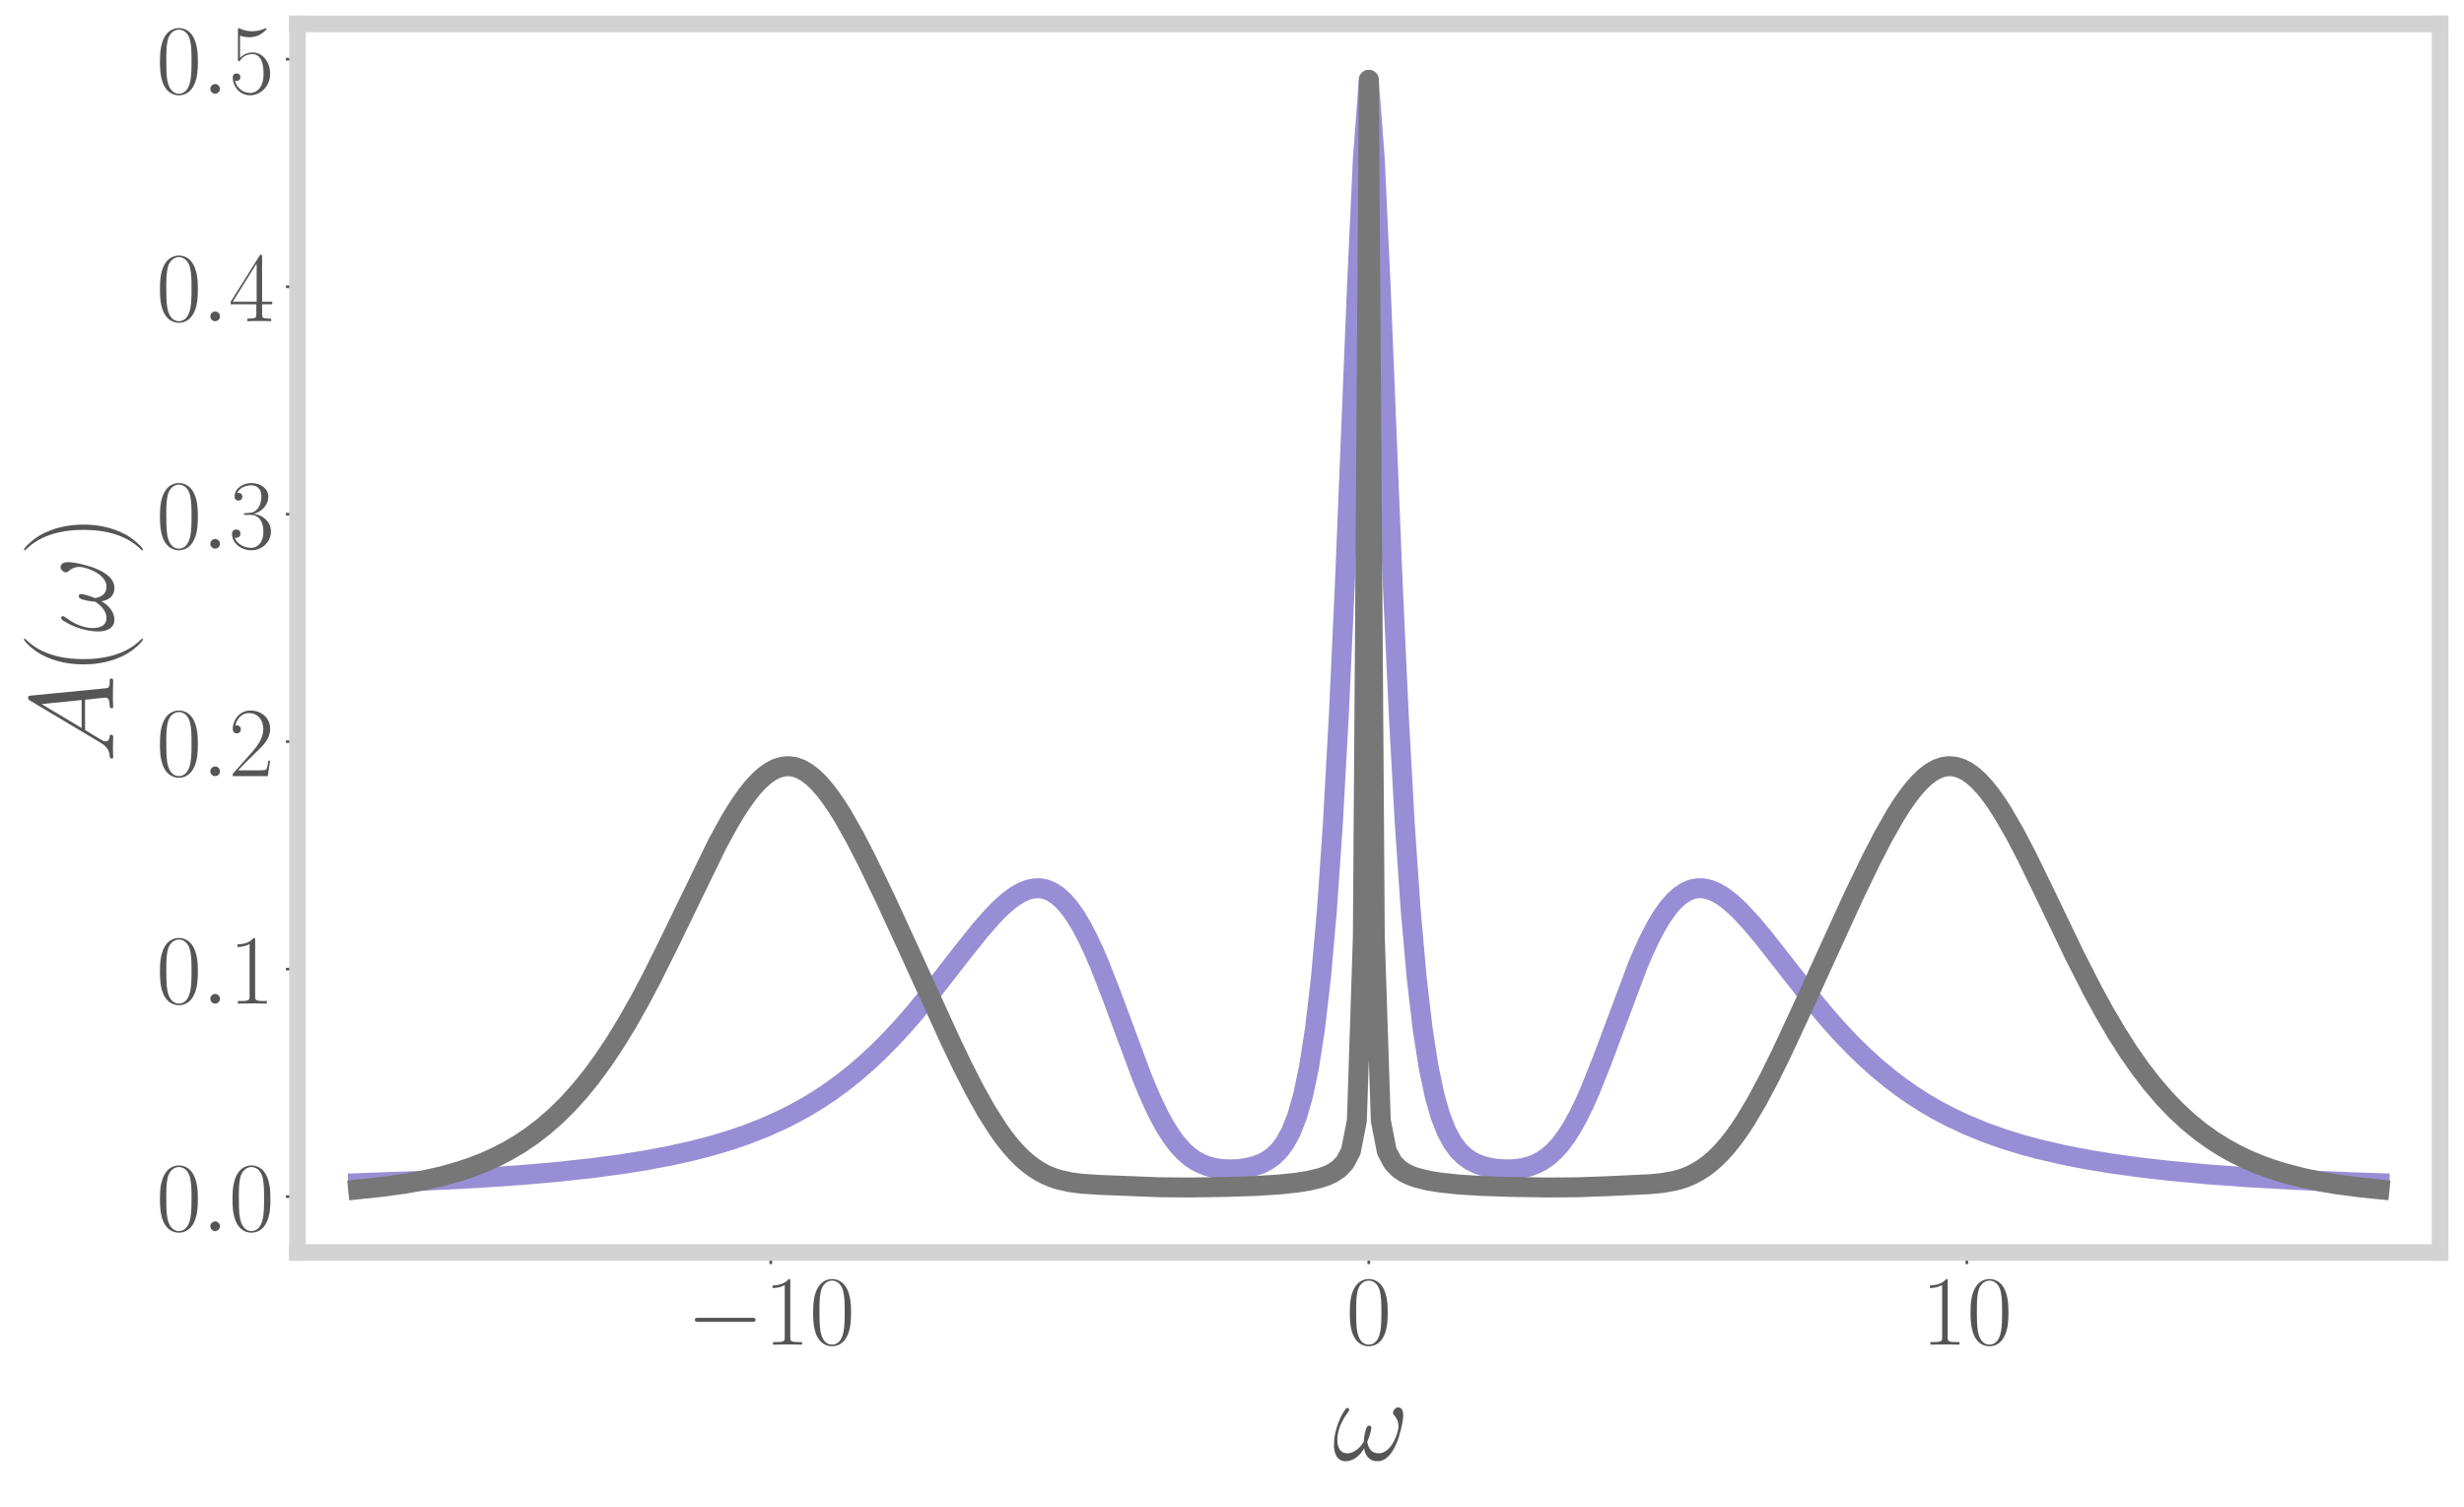 <?xml version="1.0" encoding="UTF-8" standalone="no"?>
<svg
   width="741.602pt"
   height="453.602pt"
   viewBox="0 0 741.602 453.602"
   version="1.1"
   id="svg4117"
   sodipodi:docname="spectral-function2.svg"
   inkscape:version="1.2.2 (b0a8486541, 2022-12-01)"
   xmlns:inkscape="http://www.inkscape.org/namespaces/inkscape"
   xmlns:sodipodi="http://sodipodi.sourceforge.net/DTD/sodipodi-0.dtd"
   xmlns:xlink="http://www.w3.org/1999/xlink"
   xmlns="http://www.w3.org/2000/svg"
   xmlns:svg="http://www.w3.org/2000/svg">
  <rect x="0" y="0" width="741.602" height="453.602" fill="#333333" stroke="none"/>
  <sodipodi:namedview
     id="namedview4119"
     pagecolor="#ffffff"
     bordercolor="#000000"
     borderopacity="0.25"
     inkscape:showpageshadow="2"
     inkscape:pageopacity="0.0"
     inkscape:pagecheckerboard="0"
     inkscape:deskcolor="#d1d1d1"
     inkscape:document-units="pt"
     showgrid="false"
     inkscape:zoom="0.70578071"
     inkscape:cx="398.8491"
     inkscape:cy="216.78122"
     inkscape:window-width="1916"
     inkscape:window-height="1048"
     inkscape:window-x="0"
     inkscape:window-y="28"
     inkscape:window-maximized="1"
     inkscape:current-layer="svg4117" />
  <defs
     id="defs3761">
    <g
       id="g3759">
      <g
         id="glyph-0-0" />
      <g
         id="glyph-0-1">
        <path
           d="m 19.703,-6.875 c 0.5,0 1.047,0 1.047,-0.594 0,-0.609 -0.547,-0.609 -1.047,-0.609 H 3.531 c -0.516,0 -1.047,0 -1.047,0.609 0,0.594 0.531,0.594 1.047,0.594 z m 0,0"
           id="path3682" />
      </g>
      <g
         id="glyph-1-0" />
      <g
         id="glyph-1-1">
        <path
           d="m 7.953,-19.094 c 0,-0.641 -0.031,-0.656 -0.453,-0.656 -1.156,1.391 -2.922,1.844 -4.594,1.906 -0.094,0 -0.25,0 -0.281,0.062 -0.031,0.062 -0.031,0.109 -0.031,0.75 0.938,0 2.484,-0.188 3.688,-0.906 v 15.75 c 0,1.047 -0.062,1.406 -2.641,1.406 H 2.75 V 0 c 1.438,-0.031 2.922,-0.062 4.359,-0.062 1.438,0 2.938,0.031 4.375,0.062 v -0.781 h -0.906 c -2.562,0 -2.625,-0.328 -2.625,-1.406 z m 0,0"
           id="path3686" />
      </g>
      <g
         id="glyph-1-2">
        <path
           d="m 12.547,-9.594 c 0,-1.828 -0.016,-4.938 -1.281,-7.328 C 10.156,-19.016 8.406,-19.75 6.844,-19.75 c -1.438,0 -3.25,0.656 -4.391,2.797 -1.203,2.25 -1.312,5.031 -1.312,7.359 0,1.703 0.031,4.297 0.953,6.578 1.281,3.078 3.578,3.5 4.75,3.5 1.375,0 3.469,-0.578 4.688,-3.406 0.906,-2.062 1.016,-4.484 1.016,-6.672 z M 6.844,0 C 4.938,0 3.797,-1.641 3.375,-3.922 c -0.328,-1.75 -0.328,-4.328 -0.328,-6 0,-2.297 0,-4.219 0.391,-6.047 0.562,-2.531 2.234,-3.312 3.406,-3.312 1.234,0 2.812,0.812 3.375,3.266 0.391,1.703 0.422,3.703 0.422,6.094 0,1.938 0,4.328 -0.359,6.094 C 9.656,-0.562 7.891,0 6.844,0 Z m 0,0"
           id="path3689" />
      </g>
      <g
         id="glyph-1-3">
        <path
           d="m 12.469,-4.641 h -0.547 c -0.297,2.125 -0.531,2.484 -0.656,2.672 C 11.125,-1.734 8.969,-1.734 8.547,-1.734 H 2.812 c 1.078,-1.172 3.172,-3.281 5.703,-5.734 1.828,-1.734 3.953,-3.766 3.953,-6.734 0,-3.516 -2.812,-5.547 -5.953,-5.547 -3.281,0 -5.297,2.891 -5.297,5.578 0,1.172 0.875,1.312 1.234,1.312 0.297,0 1.188,-0.172 1.188,-1.219 0,-0.922 -0.766,-1.203 -1.188,-1.203 -0.188,0 -0.359,0.031 -0.484,0.094 0.578,-2.531 2.312,-3.797 4.125,-3.797 2.609,0 4.312,2.062 4.312,4.781 0,2.609 -1.531,4.844 -3.234,6.797 L 1.219,-0.688 V 0 H 11.75 Z m 0,0"
           id="path3692" />
      </g>
      <g
         id="glyph-1-4">
        <path
           d="m 6.609,-10.156 c 2.656,0 3.828,2.297 3.828,4.953 0,3.594 -1.922,4.969 -3.656,4.969 -1.578,0 -4.156,-0.781 -4.953,-3.078 0.141,0.047 0.297,0.047 0.438,0.047 0.719,0 1.266,-0.469 1.266,-1.25 0,-0.859 -0.656,-1.25 -1.266,-1.25 -0.5,0 -1.281,0.234 -1.281,1.344 0,2.75 2.688,4.906 5.859,4.906 3.312,0 5.859,-2.609 5.859,-5.656 0,-2.906 -2.391,-4.984 -5.234,-5.312 C 9.75,-10.969 11.922,-13 11.922,-15.719 11.922,-18.047 9.562,-19.75 6.875,-19.75 c -2.719,0 -5.109,1.672 -5.109,4.062 0,1.047 0.781,1.219 1.156,1.219 0.641,0 1.172,-0.391 1.172,-1.156 0,-0.781 -0.531,-1.172 -1.172,-1.172 -0.109,0 -0.266,0 -0.375,0.062 0.859,-1.984 3.219,-2.328 4.266,-2.328 1.047,0 3.016,0.5 3.016,3.375 0,0.828 -0.109,2.328 -1.125,3.641 -0.906,1.172 -1.922,1.219 -2.906,1.312 -0.141,0 -0.828,0.062 -0.953,0.062 -0.203,0.031 -0.328,0.062 -0.328,0.266 0,0.219 0.031,0.25 0.625,0.25 z m 0,0"
           id="path3695" />
      </g>
      <g
         id="glyph-1-5">
        <path
           d="m 10.047,-19.344 c 0,-0.625 -0.031,-0.656 -0.578,-0.656 l -8.875,14.141 v 0.781 H 8.312 v 2.922 c 0,1.078 -0.062,1.375 -2.156,1.375 H 5.594 V 0 c 0.953,-0.062 2.562,-0.062 3.578,-0.062 1.016,0 2.641,0 3.594,0.062 v -0.781 h -0.562 c -2.094,0 -2.156,-0.297 -2.156,-1.375 v -2.922 h 3.047 v -0.781 h -3.047 z m -1.641,1.984 v 11.5 H 1.203 Z m 0,0"
           id="path3698" />
      </g>
      <g
         id="glyph-1-6">
        <path
           d="m 3.406,-17.484 c 0.297,0.125 1.531,0.5 2.781,0.5 2.781,0 4.297,-1.484 5.172,-2.359 0,-0.234 0,-0.391 -0.188,-0.391 -0.016,0 -0.078,0 -0.328,0.125 -1.047,0.453 -2.266,0.812 -3.766,0.812 -0.891,0 -2.234,-0.125 -3.703,-0.781 -0.328,-0.156 -0.391,-0.156 -0.422,-0.156 -0.141,0 -0.172,0.031 -0.172,0.641 v 8.656 c 0,0.547 0,0.688 0.297,0.688 0.156,0 0.203,-0.047 0.359,-0.266 0.953,-1.344 2.266,-1.906 3.766,-1.906 1.047,0 3.281,0.656 3.281,5.766 0,0.953 0,2.688 -0.891,4.062 -0.75,1.234 -1.906,1.859 -3.203,1.859 -1.969,0 -3.969,-1.375 -4.5,-3.688 0.109,0.031 0.344,0.094 0.469,0.094 C 2.75,-3.828 3.5,-4.031 3.5,-4.969 c 0,-0.797 -0.578,-1.125 -1.141,-1.125 -0.688,0 -1.141,0.422 -1.141,1.25 0,2.609 2.062,5.328 5.234,5.328 3.078,0 6.016,-2.672 6.016,-6.516 0,-3.594 -2.328,-6.375 -5.234,-6.375 -1.531,0 -2.812,0.562 -3.828,1.641 z m 0,0"
           id="path3701" />
      </g>
      <g
         id="glyph-2-0" />
      <g
         id="glyph-2-1">
        <path
           d="m 21.297,-13.484 c 0,-1.031 -0.281,-2.359 -1.531,-2.359 -0.719,0 -1.547,0.891 -1.547,1.609 0,0.328 0.141,0.531 0.422,0.859 0.547,0.609 1.219,1.578 1.219,3.266 0,1.281 -0.781,3.328 -1.359,4.438 -1,1.984 -2.656,3.656 -4.516,3.656 -2.266,0 -3.125,-1.422 -3.516,-3.438 0.391,-0.938 1.219,-3.266 1.219,-4.188 0,-0.406 -0.141,-0.719 -0.609,-0.719 -0.25,0 -0.531,0.141 -0.719,0.422 -0.5,0.797 -0.969,3.625 -0.922,4.375 -0.688,1.328 -2.625,3.547 -4.922,3.547 -2.406,0 -3.047,-2.109 -3.047,-4.156 0,-3.719 2.328,-6.984 2.984,-7.891 0.359,-0.531 0.609,-0.891 0.609,-0.969 0,-0.25 -0.156,-0.641 -0.469,-0.641 -0.578,0 -0.75,0.469 -1.047,0.891 C 1.719,-11.938 0.438,-7.953 0.438,-4.516 c 0,2.219 0.812,4.875 3.5,4.875 2.984,0 4.844,-2.547 5.594,-3.906 0.297,2 1.375,3.906 3.984,3.906 2.734,0 4.453,-2.406 5.734,-5.312 0.938,-2.078 2.047,-6.562 2.047,-8.531 z m 0,0"
           id="path3705" />
      </g>
      <g
         id="glyph-3-0" />
      <g
         id="glyph-3-1">
        <path
           d="m 5.5,-1.438 c 0,-0.859 -0.719,-1.469 -1.438,-1.469 -0.859,0 -1.469,0.719 -1.469,1.438 C 2.594,-0.594 3.312,0 4.031,0 4.906,0 5.5,-0.719 5.5,-1.438 Z m 0,0"
           id="path3709" />
      </g>
      <g
         id="glyph-4-0" />
      <g
         id="glyph-4-1">
        <path
           d="m -3.984,-6.094 c 2.125,1.25 2.844,2.469 2.938,4.188 C -1,-1.5 -1,-1.219 -0.359,-1.219 -0.141,-1.219 0,-1.406 0,-1.656 0,-2.297 -0.078,-3.906 -0.078,-4.547 -0.078,-5.594 0,-6.734 0,-7.75 c 0,-0.203 0,-0.641 -0.688,-0.641 -0.312,0 -0.359,0.281 -0.359,0.5 -0.062,0.828 -0.359,1.5 -1.219,1.5 -0.5,0 -0.891,-0.203 -1.672,-0.672 L -8.469,-9.797 V -18.938 c 0.328,-0.031 0.609,-0.031 0.938,-0.062 0.938,-0.109 4.656,-0.547 5.344,-0.547 1.078,0 1.141,1.828 1.141,2.406 0,0.391 0,0.781 0.656,0.781 C 0,-16.359 0,-16.672 0,-16.891 0,-17.5 -0.078,-18.219 -0.078,-18.828 V -20.875 C -0.078,-23.062 0,-24.641 0,-24.672 c 0,-0.25 0,-0.641 -0.688,-0.641 -0.359,0 -0.359,0.312 -0.359,0.859 0,1.969 -0.312,2 -1.391,2.109 l -22.375,2.188 c -0.719,0.078 -0.797,0.219 -0.797,0.609 0,0.359 0.078,0.578 0.609,0.906 z M -9.5,-10.406 -21.547,-17.609 -9.5,-18.828 Z m 0,0"
           id="path3713" />
      </g>
      <g
         id="glyph-4-2">
        <path
           d="m -13.484,-21.297 c -1.031,0 -2.359,0.281 -2.359,1.531 0,0.719 0.891,1.547 1.609,1.547 0.328,0 0.531,-0.141 0.859,-0.422 0.609,-0.547 1.578,-1.219 3.266,-1.219 1.281,0 3.328,0.781 4.438,1.359 1.984,1 3.656,2.656 3.656,4.516 0,2.266 -1.422,3.125 -3.438,3.516 -0.938,-0.391 -3.266,-1.219 -4.188,-1.219 -0.406,0 -0.719,0.141 -0.719,0.609 0,0.25 0.141,0.531 0.422,0.719 0.797,0.5 3.625,0.969 4.375,0.922 1.328,0.688 3.547,2.625 3.547,4.922 0,2.406 -2.109,3.047 -4.156,3.047 -3.719,0 -6.984,-2.328 -7.891,-2.984 -0.531,-0.359 -0.891,-0.609 -0.969,-0.609 -0.25,0 -0.641,0.156 -0.641,0.469 0,0.578 0.469,0.75 0.891,1.047 2.844,1.828 6.828,3.109 10.266,3.109 2.219,0 4.875,-0.812 4.875,-3.5 0,-2.984 -2.547,-4.844 -3.906,-5.594 2,-0.297 3.906,-1.375 3.906,-3.984 0,-2.734 -2.406,-4.453 -5.312,-5.734 -2.078,-0.938 -6.562,-2.047 -8.531,-2.047 z m 0,0"
           id="path3716" />
      </g>
      <g
         id="glyph-5-0" />
      <g
         id="glyph-5-1">
        <path
           d="m 8.75,-10.969 c -0.031,0 -0.109,0 -0.219,0.109 -1.688,1.641 -6.266,6.047 -17.453,6.047 -11.188,0 -15.75,-4.328 -17.547,-6.094 -0.031,0 -0.109,-0.062 -0.203,-0.062 -0.109,0 -0.188,0.109 -0.188,0.25 0,0.391 2.656,3.438 6.594,5.203 3.984,1.781 7.859,2.281 11.297,2.281 2.578,0 6.953,-0.25 11.594,-2.391 3.719,-1.719 6.344,-4.672 6.344,-5.094 0,-0.188 -0.078,-0.25 -0.219,-0.25 z m 0,0"
           id="path3720" />
      </g>
      <g
         id="glyph-5-2">
        <path
           d="m -8.922,-9.438 c -2.594,0 -6.969,0.25 -11.594,2.406 -3.719,1.719 -6.344,4.672 -6.344,5.094 0,0.109 0.031,0.25 0.219,0.25 0.062,0 0.109,-0.031 0.172,-0.062 1.797,-1.734 6.359,-6.109 17.5,-6.109 11.188,0 15.75,4.344 17.547,6.109 0.062,0.031 0.094,0.062 0.172,0.062 0.172,0 0.219,-0.141 0.219,-0.25 0,-0.391 -2.656,-3.438 -6.609,-5.203 -3.969,-1.781 -7.844,-2.297 -11.281,-2.297 z m 0,0"
           id="path3723" />
      </g>
      <g
         id="glyph-6-0" />
      <g
         id="glyph-6-1">
        <path
           d="m 13.562,-14.266 c -1.078,0.219 -1.641,0.984 -1.641,1.75 0,0.828 0.672,1.109 1.156,1.109 0.969,0 1.781,-0.828 1.781,-1.875 0,-1.125 -1.078,-2.094 -2.828,-2.094 -1.391,0 -3,0.625 -4.469,2.75 -0.234,-1.844 -1.641,-2.75 -3.031,-2.75 -1.359,0 -2.062,1.047 -2.469,1.812 -0.594,1.25 -1.125,3.344 -1.125,3.516 0,0.141 0.141,0.312 0.391,0.312 0.281,0 0.312,-0.031 0.516,-0.828 0.531,-2.094 1.188,-4.125 2.578,-4.125 0.844,0 1.094,0.594 1.094,1.609 0,0.766 -0.359,2.125 -0.594,3.203 L 3.938,-6.109 C 3.797,-5.438 3.422,-3.875 3.25,-3.25 3,-2.344 2.609,-0.703 2.609,-0.516 2.609,-0.031 3,0.344 3.516,0.344 3.906,0.344 4.562,0.109 4.781,-0.594 4.875,-0.875 6.172,-6.141 6.375,-6.938 6.562,-7.703 6.766,-8.438 6.938,-9.203 7.078,-9.688 7.219,-10.25 7.328,-10.703 7.422,-11.016 8.375,-12.734 9.234,-13.5 9.656,-13.875 10.562,-14.688 12,-14.688 c 0.562,0 1.109,0.109 1.562,0.422 z m 0,0"
           id="path3727" />
      </g>
      <g
         id="glyph-6-2">
        <path
           d="m 6.422,-1.672 c 0,-1.016 -0.844,-1.719 -1.672,-1.719 -1.016,0 -1.719,0.844 -1.719,1.688 0,1 0.844,1.703 1.672,1.703 1.016,0 1.719,-0.844 1.719,-1.672 z m 0,0"
           id="path3730" />
      </g>
      <g
         id="glyph-7-0" />
      <g
         id="glyph-7-1">
        <path
           d="m 22.422,-11.188 c 0.531,0 1.047,0 1.047,-0.594 0,-0.641 -0.594,-0.641 -1.188,-0.641 H 2.797 c -0.594,0 -1.188,0 -1.188,0.641 0,0.594 0.516,0.594 1.047,0.594 z m -0.141,6.203 c 0.594,0 1.188,0 1.188,-0.625 0,-0.594 -0.516,-0.594 -1.047,-0.594 H 2.656 c -0.531,0 -1.047,0 -1.047,0.594 0,0.625 0.594,0.625 1.188,0.625 z m 0,0"
           id="path3734" />
      </g>
      <g
         id="glyph-7-2">
        <path
           d="m 14.641,-11.188 c 0,-2.141 -0.031,-5.766 -1.5,-8.547 -1.281,-2.453 -3.344,-3.312 -5.156,-3.312 -1.672,0 -3.797,0.766 -5.125,3.266 -1.391,2.625 -1.531,5.859 -1.531,8.594 0,1.984 0.031,5.016 1.109,7.672 1.5,3.578 4.188,4.078 5.547,4.078 1.609,0 4.047,-0.672 5.484,-3.984 1.047,-2.406 1.172,-5.234 1.172,-7.766 z M 7.984,0 C 5.75,0 4.422,-1.922 3.938,-4.562 3.562,-6.625 3.562,-9.625 3.562,-11.578 c 0,-2.688 0,-4.922 0.453,-7.047 0.656,-2.969 2.609,-3.875 3.969,-3.875 1.438,0 3.281,0.953 3.938,3.812 0.453,1.984 0.5,4.312 0.5,7.109 0,2.266 0,5.062 -0.422,7.109 C 11.266,-0.656 9.203,0 7.984,0 Z m 0,0"
           id="path3737" />
      </g>
      <g
         id="glyph-7-3">
        <path
           d="m 3.703,-12.031 c 0,-8.328 3.906,-10.219 6.172,-10.219 0.734,0 2.5,0.141 3.203,1.5 -0.562,0 -1.609,0 -1.609,1.219 0,0.938 0.766,1.25 1.266,1.25 0.312,0 1.25,-0.125 1.25,-1.312 0,-2.203 -1.75,-3.453 -4.156,-3.453 -4.141,0 -8.5,4.312 -8.5,12.031 0,9.484 3.938,11.578 6.734,11.578 3.375,0 6.578,-3.031 6.578,-7.719 0,-4.359 -2.812,-7.531 -6.375,-7.531 -2.125,0 -3.703,1.406 -4.562,3.844 z m 4.359,11.75 c -4.297,0 -4.297,-6.422 -4.297,-7.703 0,-2.516 1.188,-6.141 4.438,-6.141 0.578,0 2.297,0 3.438,2.406 0.641,1.359 0.641,2.797 0.641,4.531 0,1.891 0,3.281 -0.734,4.672 C 10.781,-1.078 9.656,-0.281 8.062,-0.281 Z m 0,0"
           id="path3740" />
      </g>
      <g
         id="glyph-7-4">
        <path
           d="m 11.719,-22.562 c 0,-0.734 -0.031,-0.766 -0.656,-0.766 l -10.359,16.5 v 0.906 H 9.688 v 3.406 c 0,1.266 -0.062,1.609 -2.5,1.609 H 6.516 V 0 c 1.125,-0.062 3,-0.062 4.188,-0.062 1.188,0 3.078,0 4.188,0.062 v -0.906 h -0.656 c -2.453,0 -2.516,-0.344 -2.516,-1.609 v -3.406 h 3.562 v -0.906 h -3.562 z m -1.922,2.297 v 13.438 h -8.406 z m 0,0"
           id="path3743" />
      </g>
      <g
         id="glyph-7-5">
        <path
           d="m 9.484,-12.562 c 2.203,-1.109 4.438,-2.781 4.438,-5.469 0,-3.172 -3.078,-5.016 -5.906,-5.016 -3.172,0 -5.953,2.297 -5.953,5.469 0,0.875 0.203,2.375 1.562,3.703 0.344,0.344 1.812,1.391 2.75,2.047 -1.562,0.812 -5.219,2.719 -5.219,6.562 0,3.594 3.406,5.828 6.797,5.828 3.734,0 6.875,-2.688 6.875,-6.25 0,-3.172 -2.141,-4.641 -3.531,-5.578 z m -4.562,-3.062 C 4.641,-15.797 3.25,-16.875 3.25,-18.516 c 0,-2.125 2.188,-3.734 4.703,-3.734 2.75,0 4.781,1.953 4.781,4.219 0,3.25 -3.625,5.094 -3.812,5.094 -0.031,0 -0.062,0 -0.344,-0.203 z m 6.406,7.156 c 0.531,0.375 2.203,1.531 2.203,3.656 0,2.578 -2.578,4.531 -5.516,4.531 -3.172,0 -5.578,-2.266 -5.578,-5.016 0,-2.766 2.125,-5.062 4.531,-6.141 z m 0,0"
           id="path3746" />
      </g>
      <g
         id="glyph-7-6">
        <path
           d="m 12.281,-10.328 c 0,7.672 -3.172,10.047 -5.797,10.047 -0.797,0 -2.75,-0.109 -3.562,-1.469 C 3.844,-1.609 4.5,-2.094 4.5,-2.969 c 0,-0.938 -0.766,-1.25 -1.25,-1.25 -0.328,0 -1.266,0.141 -1.266,1.328 0,2.375 2.062,3.453 4.578,3.453 4,0 8.078,-4.406 8.078,-12.078 0,-9.547 -3.906,-11.531 -6.547,-11.531 -3.453,0 -6.766,3.031 -6.766,7.703 0,4.328 2.828,7.531 6.375,7.531 2.938,0 4.219,-2.719 4.578,-3.875 z m -4.5,1.953 c -0.953,0 -2.266,-0.172 -3.359,-2.266 C 3.703,-12 3.703,-13.594 3.703,-15.312 c 0,-2.062 0,-3.484 0.969,-5.016 C 5.156,-21.062 6.062,-22.25 8.094,-22.25 c 4.109,0 4.109,6.312 4.109,7.703 0,2.484 -1.109,6.172 -4.422,6.172 z m 0,0"
           id="path3749" />
      </g>
      <g
         id="glyph-7-7">
        <path
           d="m 9.281,-22.281 c 0,-0.734 -0.047,-0.766 -0.531,-0.766 -1.359,1.641 -3.422,2.156 -5.359,2.219 -0.109,0 -0.281,0 -0.328,0.078 -0.031,0.062 -0.031,0.141 -0.031,0.875 1.078,0 2.891,-0.219 4.297,-1.047 v 18.375 C 7.328,-1.328 7.25,-0.906 4.25,-0.906 H 3.203 V 0 C 4.875,-0.031 6.625,-0.062 8.297,-0.062 c 1.672,0 3.422,0.031 5.094,0.062 V -0.906 H 12.344 c -3,0 -3.062,-0.391 -3.062,-1.641 z m 0,0"
           id="path3752" />
      </g>
      <g
         id="glyph-8-0" />
      <g
         id="glyph-8-1">
        <path
           d="m 9.547,-9.172 c -0.469,0 -0.688,0 -1.031,0.281 -0.141,0.125 -0.406,0.5 -0.406,0.891 0,0.484 0.359,0.781 0.828,0.781 0.578,0 1.234,-0.5 1.234,-1.469 0,-1.172 -1.109,-2.078 -2.797,-2.078 -3.203,0 -6.406,3.5 -6.406,6.953 0,2.125 1.328,4.062 3.812,4.062 3.328,0 5.422,-2.594 5.422,-2.906 0,-0.156 -0.141,-0.266 -0.25,-0.266 -0.062,0 -0.094,0.016 -0.312,0.234 -1.562,2.078 -3.875,2.438 -4.812,2.438 -1.688,0 -2.219,-1.453 -2.219,-2.672 0,-0.859 0.422,-3.234 1.297,-4.891 0.641,-1.141 1.953,-2.469 3.484,-2.469 0.328,0 1.672,0.062 2.156,1.109 z m 0,0"
           id="path3756" />
      </g>
    </g>
  </defs>
  <path
     fill-rule="nonzero"
     fill="#ffffff"
     fill-opacity="1"
     d="M 0,453.602 H 741.602 V 0 H 0 Z m 0,0"
     id="path3763" />
  <path
     fill-rule="nonzero"
     fill="#ffffff"
     fill-opacity="1"
     d="M 89.547,376.949 H 734.398 V 7.199 H 89.547 Z m 0,0"
     id="path3765" />
  <path
     fill="none"
     stroke-width="0.8"
     stroke-linecap="butt"
     stroke-linejoin="round"
     stroke="#555555"
     stroke-opacity="1"
     stroke-miterlimit="10"
     d="m 231.988,376.949 v 3.5"
     id="path3767" />
  <g
     fill="#555555"
     fill-opacity="1"
     id="g3771">
    <use
       xlink:href="#glyph-0-1"
       x="206.657"
       y="404.704"
       id="use3769" />
  </g>
  <g
     fill="#555555"
     fill-opacity="1"
     id="g3777">
    <use
       xlink:href="#glyph-1-1"
       x="229.903"
       y="404.704"
       id="use3773" />
    <use
       xlink:href="#glyph-1-2"
       x="243.592"
       y="404.704"
       id="use3775" />
  </g>
  <path
     fill="none"
     stroke-width="0.8"
     stroke-linecap="butt"
     stroke-linejoin="round"
     stroke="#555555"
     stroke-opacity="1"
     stroke-miterlimit="10"
     d="m 411.973,376.949 v 3.5"
     id="path3779" />
  <g
     fill="#555555"
     fill-opacity="1"
     id="g3783">
    <use
       xlink:href="#glyph-1-2"
       x="405.12"
       y="404.704"
       id="use3781" />
  </g>
  <path
     fill="none"
     stroke-width="0.8"
     stroke-linecap="butt"
     stroke-linejoin="round"
     stroke="#555555"
     stroke-opacity="1"
     stroke-miterlimit="10"
     d="m 591.961,376.949 v 3.5"
     id="path3785" />
  <g
     fill="#555555"
     fill-opacity="1"
     id="g3791">
    <use
       xlink:href="#glyph-1-1"
       x="578.252"
       y="404.704"
       id="use3787" />
    <use
       xlink:href="#glyph-1-2"
       x="591.941"
       y="404.704"
       id="use3789" />
  </g>
  <g
     fill="#555555"
     fill-opacity="1"
     id="g3795">
    <use
       xlink:href="#glyph-2-1"
       x="401.039"
       y="439.424"
       id="use3793" />
  </g>
  <path
     fill="none"
     stroke-width="0.8"
     stroke-linecap="butt"
     stroke-linejoin="round"
     stroke="#555555"
     stroke-opacity="1"
     stroke-miterlimit="10"
     d="m 89.547,360.141 h -3.5"
     id="path3797" />
  <g
     fill="#555555"
     fill-opacity="1"
     id="g3801">
    <use
       xlink:href="#glyph-1-2"
       x="47.003"
       y="370.519"
       id="use3799" />
  </g>
  <g
     fill="#555555"
     fill-opacity="1"
     id="g3805">
    <use
       xlink:href="#glyph-3-1"
       x="60.71"
       y="370.519"
       id="use3803" />
  </g>
  <g
     fill="#555555"
     fill-opacity="1"
     id="g3809">
    <use
       xlink:href="#glyph-1-2"
       x="68.84"
       y="370.519"
       id="use3807" />
  </g>
  <path
     fill="none"
     stroke-width="0.8"
     stroke-linecap="butt"
     stroke-linejoin="round"
     stroke="#555555"
     stroke-opacity="1"
     stroke-miterlimit="10"
     d="m 89.547,291.68 h -3.5"
     id="path3811" />
  <g
     fill="#555555"
     fill-opacity="1"
     id="g3815">
    <use
       xlink:href="#glyph-1-2"
       x="47.003"
       y="302.056"
       id="use3813" />
  </g>
  <g
     fill="#555555"
     fill-opacity="1"
     id="g3819">
    <use
       xlink:href="#glyph-3-1"
       x="60.71"
       y="302.056"
       id="use3817" />
  </g>
  <g
     fill="#555555"
     fill-opacity="1"
     id="g3823">
    <use
       xlink:href="#glyph-1-1"
       x="68.84"
       y="302.056"
       id="use3821" />
  </g>
  <path
     fill="none"
     stroke-width="0.8"
     stroke-linecap="butt"
     stroke-linejoin="round"
     stroke="#555555"
     stroke-opacity="1"
     stroke-miterlimit="10"
     d="m 89.547,223.215 h -3.5"
     id="path3825" />
  <g
     fill="#555555"
     fill-opacity="1"
     id="g3829">
    <use
       xlink:href="#glyph-1-2"
       x="47.003"
       y="233.592"
       id="use3827" />
  </g>
  <g
     fill="#555555"
     fill-opacity="1"
     id="g3833">
    <use
       xlink:href="#glyph-3-1"
       x="60.71"
       y="233.592"
       id="use3831" />
  </g>
  <g
     fill="#555555"
     fill-opacity="1"
     id="g3837">
    <use
       xlink:href="#glyph-1-3"
       x="68.84"
       y="233.592"
       id="use3835" />
  </g>
  <path
     fill="none"
     stroke-width="0.8"
     stroke-linecap="butt"
     stroke-linejoin="round"
     stroke="#555555"
     stroke-opacity="1"
     stroke-miterlimit="10"
     d="m 89.547,154.75 h -3.5"
     id="path3839" />
  <g
     fill="#555555"
     fill-opacity="1"
     id="g3843">
    <use
       xlink:href="#glyph-1-2"
       x="47.003"
       y="165.129"
       id="use3841" />
  </g>
  <g
     fill="#555555"
     fill-opacity="1"
     id="g3847">
    <use
       xlink:href="#glyph-3-1"
       x="60.71"
       y="165.129"
       id="use3845" />
  </g>
  <g
     fill="#555555"
     fill-opacity="1"
     id="g3851">
    <use
       xlink:href="#glyph-1-4"
       x="68.84"
       y="165.129"
       id="use3849" />
  </g>
  <path
     fill="none"
     stroke-width="0.8"
     stroke-linecap="butt"
     stroke-linejoin="round"
     stroke="#555555"
     stroke-opacity="1"
     stroke-miterlimit="10"
     d="m 89.547,86.289 h -3.5"
     id="path3853" />
  <g
     fill="#555555"
     fill-opacity="1"
     id="g3857">
    <use
       xlink:href="#glyph-1-2"
       x="47.003"
       y="96.666"
       id="use3855" />
  </g>
  <g
     fill="#555555"
     fill-opacity="1"
     id="g3861">
    <use
       xlink:href="#glyph-3-1"
       x="60.71"
       y="96.666"
       id="use3859" />
  </g>
  <g
     fill="#555555"
     fill-opacity="1"
     id="g3865">
    <use
       xlink:href="#glyph-1-5"
       x="68.84"
       y="96.666"
       id="use3863" />
  </g>
  <path
     fill="none"
     stroke-width="0.8"
     stroke-linecap="butt"
     stroke-linejoin="round"
     stroke="#555555"
     stroke-opacity="1"
     stroke-miterlimit="10"
     d="m 89.547,17.824 h -3.5"
     id="path3867" />
  <g
     fill="#555555"
     fill-opacity="1"
     id="g3871">
    <use
       xlink:href="#glyph-1-2"
       x="47.003"
       y="28.202"
       id="use3869" />
  </g>
  <g
     fill="#555555"
     fill-opacity="1"
     id="g3875">
    <use
       xlink:href="#glyph-3-1"
       x="60.71"
       y="28.202"
       id="use3873" />
  </g>
  <g
     fill="#555555"
     fill-opacity="1"
     id="g3879">
    <use
       xlink:href="#glyph-1-6"
       x="68.84"
       y="28.202"
       id="use3877" />
  </g>
  <g
     fill="#555555"
     fill-opacity="1"
     id="g3883">
    <use
       xlink:href="#glyph-4-1"
       x="34.067"
       y="229.516"
       id="use3881" />
  </g>
  <g
     fill="#555555"
     fill-opacity="1"
     id="g3887">
    <use
       xlink:href="#glyph-5-1"
       x="34.067"
       y="203.19"
       id="use3885" />
  </g>
  <g
     fill="#555555"
     fill-opacity="1"
     id="g3891">
    <use
       xlink:href="#glyph-4-2"
       x="34.067"
       y="190.488"
       id="use3889" />
  </g>
  <g
     fill="#555555"
     fill-opacity="1"
     id="g3895">
    <use
       xlink:href="#glyph-5-2"
       x="34.067"
       y="167.334"
       id="use3893" />
  </g>
  <path
     fill="none"
     stroke-width="6"
     stroke-linecap="square"
     stroke-linejoin="round"
     stroke="#988ed5"
     stroke-opacity="1"
     stroke-miterlimit="10"
     d="m 107.797,356.094 19.797,-0.73 16.199,-0.82 12.602,-0.855 10.797,-0.93 10.801,-1.164 9,-1.199 7.199,-1.145 7.199,-1.348 7.199,-1.605 5.398,-1.398 5.398,-1.605 5.402,-1.844 5.398,-2.117 5.398,-2.434 3.602,-1.824 3.598,-1.996 3.602,-2.191 3.598,-2.398 3.602,-2.621 3.598,-2.859 3.602,-3.105 3.602,-3.363 3.598,-3.625 3.602,-3.883 3.598,-4.125 5.398,-6.586 9,-11.566 5.402,-6.75 3.598,-4.113 1.801,-1.867 1.801,-1.703 1.797,-1.508 1.801,-1.281 1.801,-1.023 1.801,-0.73 1.797,-0.406 1.801,-0.047 1.801,0.34 1.801,0.754 1.797,1.191 1.801,1.641 1.801,2.102 1.801,2.562 1.801,3.016 1.797,3.441 1.801,3.844 1.801,4.195 3.598,9.219 9,24.246 1.801,4.387 1.801,4.055 1.797,3.672 1.801,3.262 1.801,2.828 1.801,2.398 1.797,1.984 1.801,1.598 1.801,1.25 1.801,0.953 1.801,0.695 1.797,0.48 1.801,0.309 1.801,0.16 1.801,0.035 1.797,-0.074 1.801,-0.191 1.801,-0.316 1.801,-0.469 1.797,-0.66 1.801,-0.918 1.801,-1.27 1.801,-1.75 1.797,-2.414 1.801,-3.324 1.801,-4.566 1.801,-6.266 1.801,-8.539 1.797,-11.555 1.801,-15.461 1.801,-20.355 1.801,-26.219 1.797,-32.734 1.801,-39.117 3.602,-88.738 1.797,-39.027 1.801,-23.934 1.801,23.934 1.801,39.027 3.598,88.738 1.801,39.117 1.801,32.734 1.801,26.219 1.797,20.355 1.801,15.461 1.801,11.555 1.801,8.539 1.797,6.266 1.801,4.566 1.801,3.324 1.801,2.414 1.797,1.75 1.801,1.27 1.801,0.918 1.801,0.66 1.797,0.469 1.801,0.316 1.801,0.191 1.801,0.074 1.801,-0.035 1.797,-0.16 1.801,-0.309 1.801,-0.48 1.801,-0.695 1.797,-0.953 1.801,-1.25 1.801,-1.598 1.801,-1.984 1.797,-2.398 1.801,-2.828 1.801,-3.262 1.801,-3.672 1.797,-4.055 3.602,-9.031 10.801,-28.82 1.797,-4.195 1.801,-3.844 1.801,-3.441 1.801,-3.016 1.797,-2.562 1.801,-2.102 1.801,-1.641 1.801,-1.191 1.797,-0.754 1.801,-0.34 1.801,0.047 1.801,0.406 1.797,0.73 1.801,1.023 1.801,1.281 1.801,1.508 1.801,1.703 3.598,3.871 3.602,4.305 5.398,6.879 9,11.48 5.398,6.441 3.602,4.004 3.598,3.758 3.602,3.492 3.598,3.234 3.602,2.98 3.598,2.738 3.602,2.508 3.598,2.293 3.602,2.094 3.598,1.906 5.402,2.551 5.398,2.219 5.398,1.93 5.398,1.68 5.402,1.465 7.199,1.676 7.199,1.406 7.199,1.191 9,1.246 9,1.027 10.797,1.004 12.598,0.918 14.402,0.797 16.195,0.672 9,0.305"
     id="path3901" />
  <path
     fill="none"
     stroke-width="6"
     stroke-linecap="square"
     stroke-linejoin="round"
     stroke="#777777"
     stroke-opacity="1"
     stroke-miterlimit="10"
     d="m 107.797,357.961 7.199,-0.746 7.199,-1.004 5.398,-0.977 5.402,-1.223 5.398,-1.52 3.602,-1.215 3.598,-1.398 3.602,-1.613 3.598,-1.855 3.602,-2.125 3.598,-2.426 3.602,-2.766 3.598,-3.133 3.602,-3.539 3.598,-3.973 3.602,-4.434 3.598,-4.914 3.602,-5.406 3.598,-5.895 3.602,-6.363 3.602,-6.789 5.398,-10.828 14.398,-29.637 3.598,-6.582 1.801,-3.016 1.801,-2.793 1.801,-2.535 1.797,-2.258 1.801,-1.949 1.801,-1.621 1.801,-1.27 1.801,-0.902 1.797,-0.527 1.801,-0.141 1.801,0.25 1.801,0.633 1.797,1.012 1.801,1.375 1.801,1.727 1.801,2.047 1.797,2.352 1.801,2.621 1.801,2.867 3.598,6.34 3.602,6.965 5.398,11.176 7.199,15.605 12.602,27.625 3.598,7.52 3.602,7.078 3.598,6.461 3.602,5.68 1.801,2.512 1.797,2.281 1.801,2.043 1.801,1.809 1.801,1.578 1.797,1.352 1.801,1.145 1.801,0.945 1.801,0.766 1.797,0.609 3.602,0.832 3.602,0.469 5.398,0.355 17.996,0.711 9,0.066 10.801,-0.148 9,-0.301 7.199,-0.449 5.398,-0.566 3.602,-0.578 3.598,-0.883 1.801,-0.637 1.801,-0.859 1.797,-1.215 1.801,-1.883 1.801,-3.414 1.801,-9.211 1.797,-55.125 1.801,-258.117 1.801,258.117 1.801,55.125 1.797,9.211 1.801,3.414 1.801,1.883 1.801,1.215 1.801,0.859 1.797,0.637 3.602,0.883 3.598,0.578 5.402,0.566 7.199,0.449 9,0.301 10.797,0.148 9,-0.066 9,-0.328 12.598,-0.59 3.602,-0.348 3.598,-0.629 1.801,-0.473 1.801,-0.609 1.797,-0.766 1.801,-0.945 1.801,-1.145 1.801,-1.352 1.797,-1.578 1.801,-1.809 1.801,-2.043 1.801,-2.281 1.801,-2.512 1.797,-2.734 3.602,-6.086 3.598,-6.793 3.602,-7.32 5.398,-11.594 16.199,-35.441 5.398,-11.176 3.602,-6.965 3.598,-6.34 1.801,-2.867 1.801,-2.621 1.801,-2.352 1.797,-2.047 1.801,-1.727 1.801,-1.375 1.801,-1.012 1.797,-0.633 1.801,-0.25 1.801,0.141 1.801,0.527 1.801,0.902 1.797,1.27 1.801,1.621 1.801,1.949 1.801,2.258 1.797,2.535 1.801,2.793 3.602,6.223 3.598,6.887 5.398,11.062 9,18.742 5.402,10.594 3.598,6.582 3.602,6.133 3.598,5.652 3.602,5.16 3.598,4.672 3.602,4.199 3.598,3.75 3.602,3.332 3.598,2.945 3.602,2.59 3.598,2.273 3.602,1.984 3.598,1.73 3.602,1.504 3.602,1.305 3.598,1.129 5.398,1.414 5.402,1.133 5.398,0.906 7.199,0.934 5.398,0.539"
     id="path3903" />
  <path
     fill="none"
     stroke-width="5"
     stroke-linecap="square"
     stroke-linejoin="miter"
     stroke="#d3d3d3"
     stroke-opacity="1"
     stroke-miterlimit="10"
     d="M 89.547,376.949 V 7.199"
     id="path3907" />
  <path
     fill="none"
     stroke-width="5"
     stroke-linecap="square"
     stroke-linejoin="miter"
     stroke="#d3d3d3"
     stroke-opacity="1"
     stroke-miterlimit="10"
     d="M 734.398,376.949 V 7.199"
     id="path3909" />
  <path
     fill="none"
     stroke-width="5"
     stroke-linecap="square"
     stroke-linejoin="miter"
     stroke="#d3d3d3"
     stroke-opacity="1"
     stroke-miterlimit="10"
     d="M 89.547,376.949 H 734.398"
     id="path3911" />
  <path
     fill="none"
     stroke-width="5"
     stroke-linecap="square"
     stroke-linejoin="miter"
     stroke="#d3d3d3"
     stroke-opacity="1"
     stroke-miterlimit="10"
     d="M 89.547,7.199 H 734.398"
     id="path3913" />
</svg>
